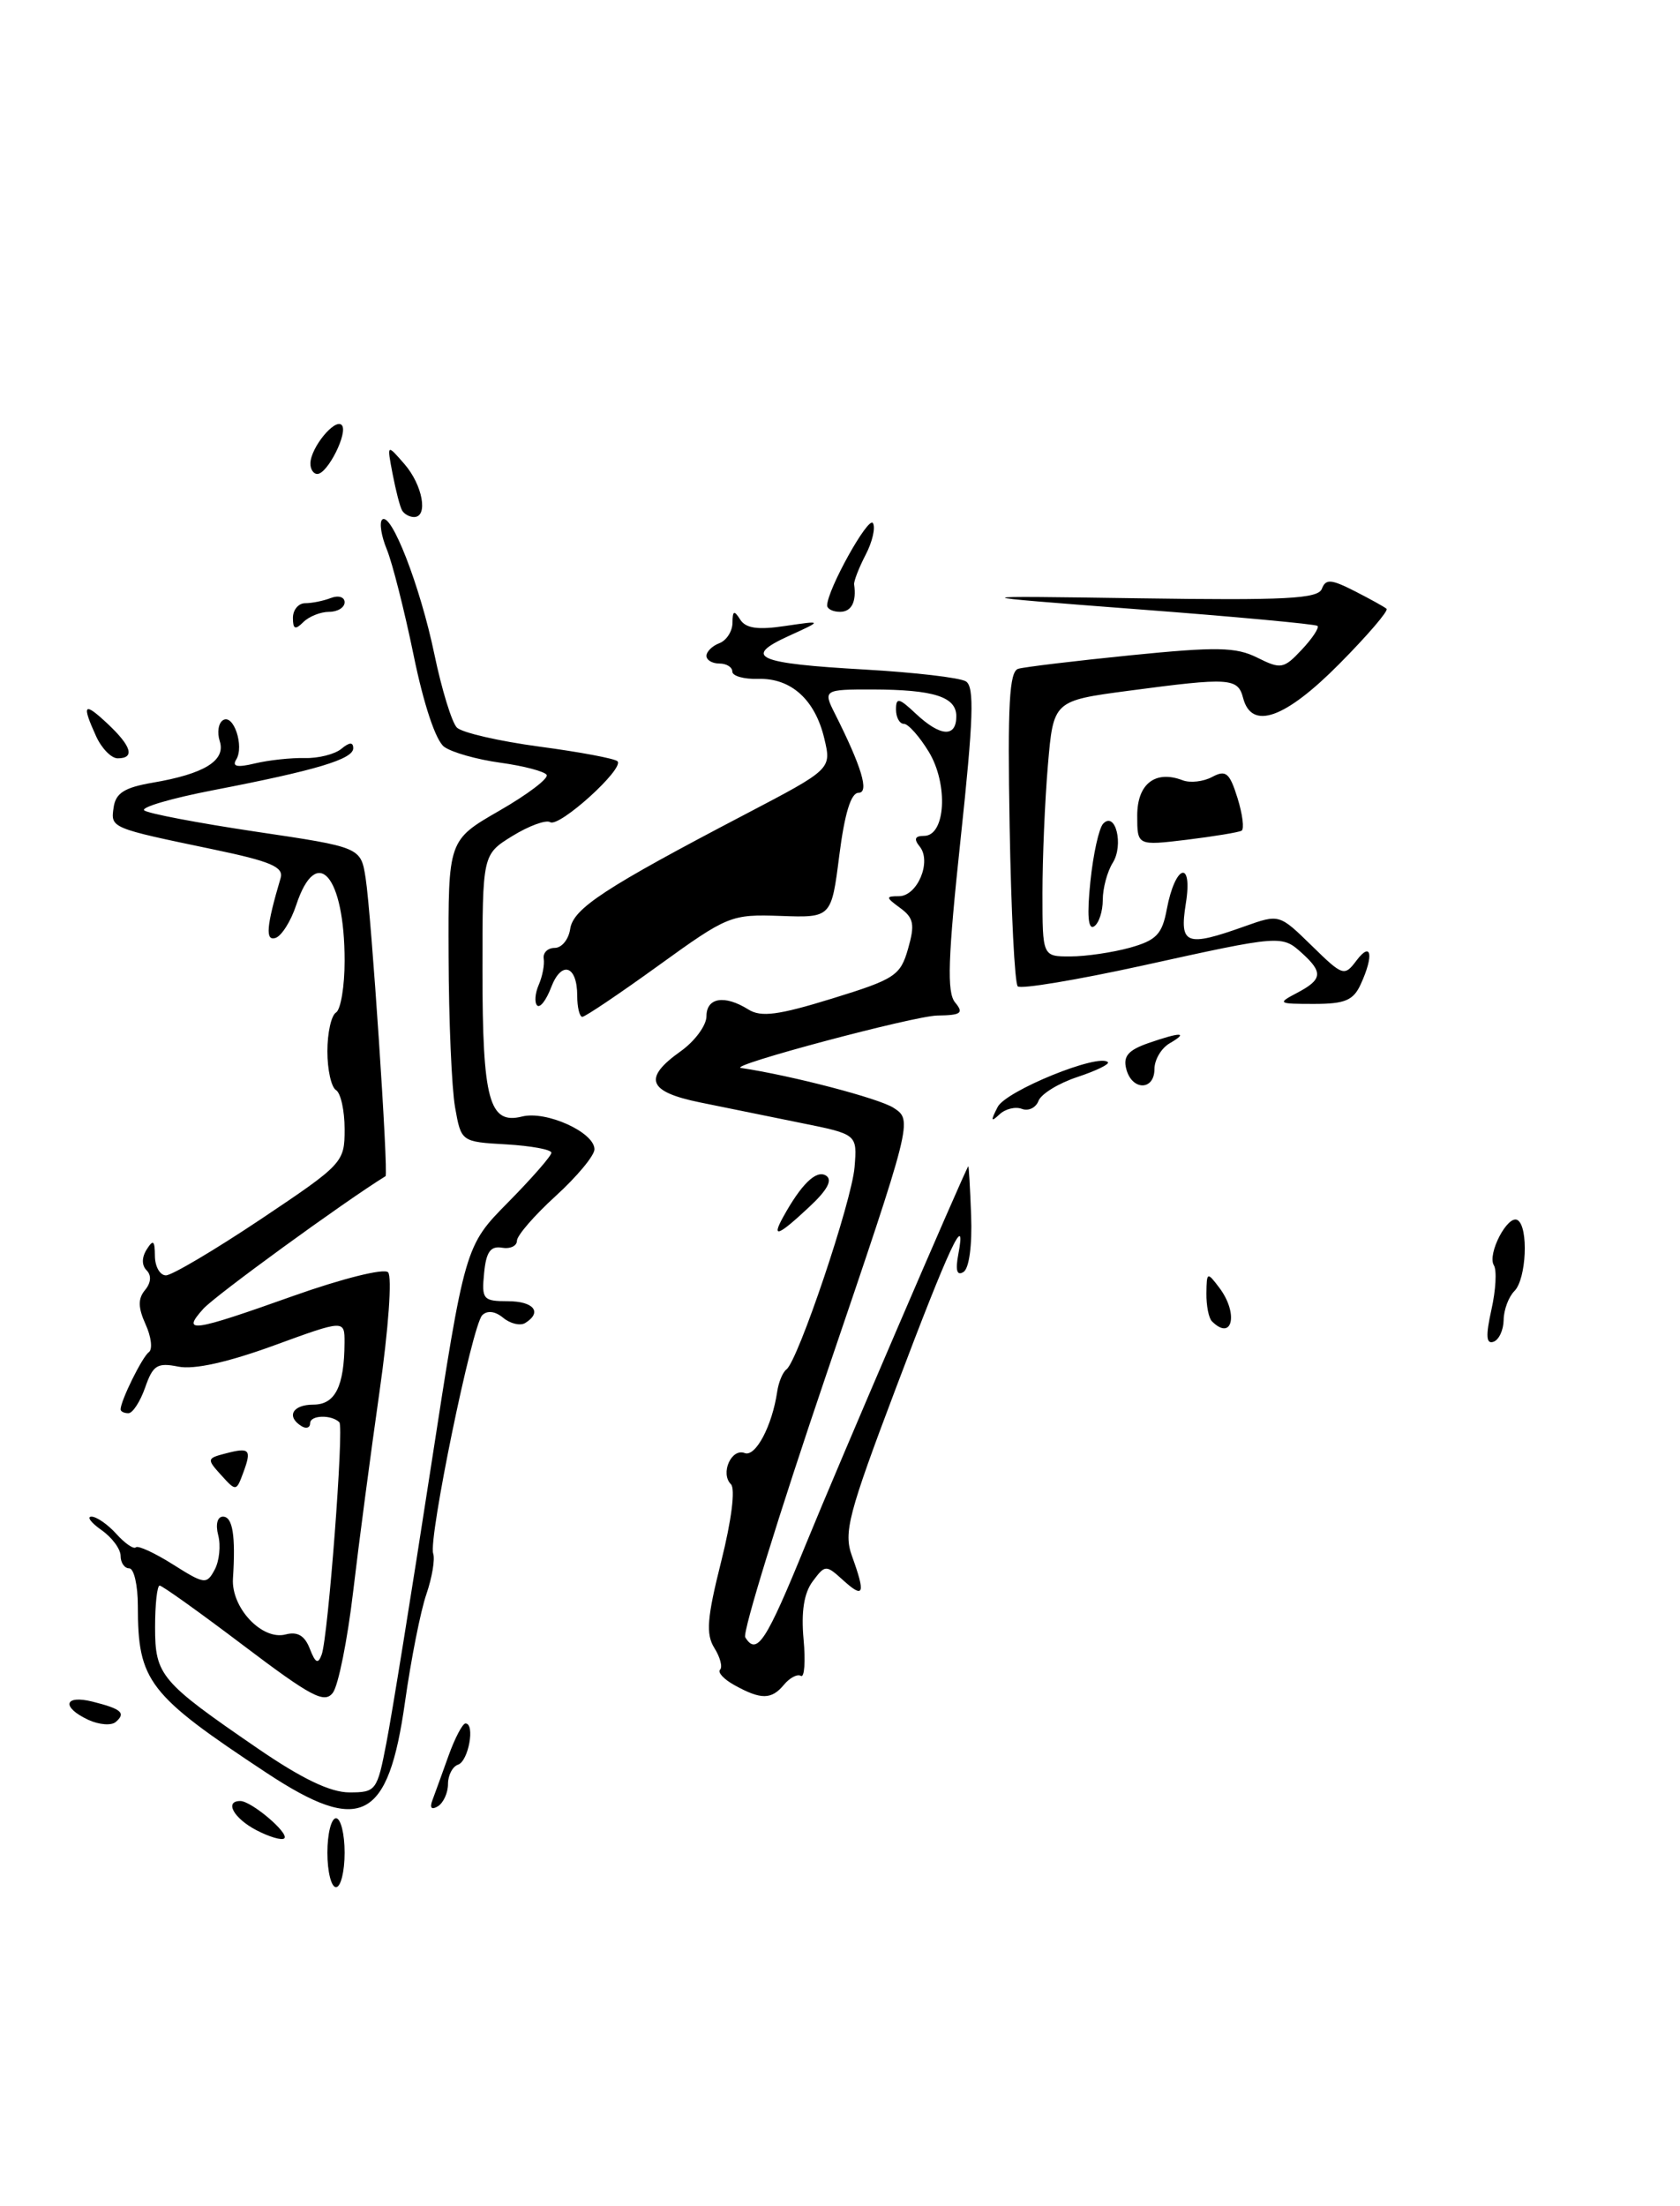 <?xml version="1.0" encoding="UTF-8" standalone="no"?>
<!DOCTYPE svg PUBLIC "-//W3C//DTD SVG 1.1//EN" "http://www.w3.org/Graphics/SVG/1.1/DTD/svg11.dtd" >
<svg xmlns="http://www.w3.org/2000/svg" xmlns:xlink="http://www.w3.org/1999/xlink" version="1.1" viewBox="0 0 195 256">
 <g >
 <path fill="currentColor"
d=" M 38.00 215.00 C 38.00 212.80 38.45 211.00 39.00 211.00 C 39.55 211.00 40.00 212.80 40.00 215.00 C 40.00 217.20 39.55 219.00 39.00 219.00 C 38.45 219.00 38.00 217.20 38.00 215.00 Z  M 29.75 212.38 C 27.12 211.00 26.02 209.00 27.89 209.00 C 29.18 209.00 33.59 212.74 33.00 213.33 C 32.73 213.60 31.26 213.17 29.75 212.38 Z  M 30.95 205.74 C 17.19 196.65 16.00 195.11 16.00 186.35 C 16.00 183.96 15.55 182.00 15.00 182.00 C 14.45 182.00 14.00 181.35 14.00 180.56 C 14.00 179.76 13.00 178.41 11.78 177.56 C 10.56 176.70 10.04 176.00 10.62 176.00 C 11.21 176.00 12.51 176.90 13.51 178.01 C 14.50 179.11 15.52 179.81 15.77 179.56 C 16.02 179.32 17.96 180.21 20.08 181.55 C 23.74 183.86 23.99 183.89 24.92 182.15 C 25.46 181.15 25.64 179.35 25.33 178.16 C 25.00 176.90 25.23 176.00 25.88 176.00 C 27.01 176.00 27.36 178.21 27.04 183.18 C 26.82 186.57 30.42 190.39 33.15 189.67 C 34.53 189.31 35.37 189.80 35.96 191.33 C 36.61 193.00 36.92 193.16 37.34 192.00 C 38.09 189.93 39.94 165.61 39.39 165.05 C 38.48 164.14 36.00 164.21 36.00 165.15 C 36.00 165.68 35.55 165.84 35.00 165.50 C 33.19 164.38 33.96 163.00 36.38 163.00 C 38.90 163.00 39.96 160.89 39.99 155.82 C 40.00 153.14 40.00 153.14 31.76 156.15 C 26.43 158.09 22.53 158.96 20.70 158.59 C 18.26 158.10 17.75 158.42 16.85 161.01 C 16.27 162.66 15.40 164.00 14.90 164.00 C 14.41 164.00 14.00 163.80 14.00 163.55 C 14.00 162.55 16.51 157.46 17.28 156.91 C 17.73 156.58 17.56 155.14 16.90 153.69 C 16.02 151.74 16.00 150.71 16.83 149.71 C 17.53 148.87 17.60 148.00 17.02 147.42 C 16.44 146.84 16.44 145.92 17.03 144.99 C 17.78 143.80 17.97 143.95 17.98 145.75 C 17.99 146.99 18.57 148.00 19.26 148.00 C 19.95 148.00 24.90 145.07 30.26 141.49 C 39.82 135.09 40.00 134.90 40.00 131.04 C 40.00 128.88 39.55 126.84 39.00 126.50 C 38.45 126.16 38.00 124.14 38.00 122.00 C 38.00 119.86 38.45 117.84 39.00 117.50 C 39.55 117.16 40.00 114.46 40.00 111.51 C 40.00 101.61 36.75 97.86 34.38 105.03 C 33.77 106.89 32.69 108.60 31.99 108.84 C 30.77 109.24 30.91 107.51 32.57 101.90 C 32.95 100.61 31.43 99.96 24.77 98.57 C 12.78 96.07 12.84 96.10 13.19 93.69 C 13.43 92.03 14.45 91.39 17.70 90.83 C 23.71 89.81 26.22 88.27 25.51 86.02 C 25.18 85.00 25.35 83.90 25.89 83.57 C 27.11 82.81 28.37 86.59 27.42 88.14 C 26.91 88.96 27.53 89.09 29.60 88.59 C 31.20 88.21 33.79 87.93 35.37 87.97 C 36.94 88.01 38.86 87.53 39.62 86.90 C 40.56 86.12 41.00 86.10 41.00 86.83 C 41.00 88.10 36.71 89.39 24.74 91.70 C 19.93 92.63 16.33 93.68 16.74 94.04 C 17.16 94.40 22.99 95.51 29.69 96.51 C 41.88 98.32 41.88 98.32 42.44 101.91 C 43.10 106.11 45.11 136.26 44.75 136.49 C 39.92 139.47 24.97 150.35 23.60 151.88 C 21.01 154.76 22.26 154.58 34.03 150.39 C 39.72 148.37 44.56 147.16 45.04 147.64 C 45.53 148.13 45.09 154.22 44.05 161.50 C 43.03 168.65 41.65 179.09 40.99 184.71 C 40.33 190.32 39.27 195.59 38.64 196.43 C 37.67 197.72 36.15 196.92 28.28 190.97 C 23.22 187.14 18.83 184.00 18.53 184.00 C 18.24 184.00 18.00 186.17 18.00 188.83 C 18.00 194.42 18.63 195.16 29.93 202.91 C 35.05 206.42 38.35 208.00 40.55 208.00 C 43.64 208.00 43.78 207.82 44.85 202.25 C 45.47 199.09 47.77 184.82 49.97 170.54 C 53.97 144.59 53.97 144.59 58.99 139.51 C 61.74 136.72 64.00 134.14 64.00 133.77 C 64.00 133.40 61.64 132.97 58.76 132.80 C 53.53 132.50 53.53 132.50 52.82 128.50 C 52.43 126.30 52.09 118.42 52.07 111.00 C 52.02 97.50 52.02 97.50 57.96 94.08 C 61.23 92.20 63.70 90.33 63.45 89.92 C 63.20 89.52 60.78 88.88 58.08 88.51 C 55.37 88.14 52.43 87.31 51.55 86.66 C 50.58 85.95 49.17 81.72 48.01 76.04 C 46.94 70.84 45.54 65.32 44.90 63.76 C 44.26 62.21 44.01 60.66 44.35 60.31 C 45.38 59.28 48.77 68.00 50.42 75.93 C 51.27 80.02 52.45 83.85 53.03 84.43 C 53.62 85.02 57.92 86.01 62.60 86.64 C 67.28 87.26 71.36 88.03 71.67 88.34 C 72.51 89.18 64.91 96.06 63.86 95.41 C 63.37 95.11 61.40 95.83 59.48 97.01 C 56.00 99.16 56.00 99.16 56.00 112.65 C 56.00 127.67 56.78 130.52 60.59 129.57 C 63.40 128.86 69.00 131.40 69.00 133.37 C 69.00 134.10 66.97 136.54 64.50 138.79 C 62.03 141.04 60.00 143.38 60.00 143.99 C 60.00 144.59 59.21 144.96 58.25 144.79 C 56.93 144.57 56.42 145.30 56.19 147.75 C 55.89 150.78 56.08 151.00 58.94 151.00 C 61.96 151.00 62.98 152.28 60.96 153.53 C 60.38 153.88 59.24 153.61 58.41 152.93 C 57.47 152.15 56.56 152.04 55.97 152.63 C 54.80 153.80 49.70 178.61 50.28 180.28 C 50.51 180.95 50.15 183.07 49.49 185.00 C 48.82 186.93 47.71 192.55 47.01 197.50 C 45.07 211.31 41.88 212.95 30.95 205.74 Z  M 50.19 208.91 C 50.48 208.14 51.32 205.81 52.06 203.75 C 52.80 201.69 53.69 200.00 54.03 200.00 C 55.17 200.00 54.38 204.37 53.17 204.78 C 52.53 204.99 52.00 206.00 52.00 207.02 C 52.00 208.05 51.47 209.21 50.83 209.61 C 50.09 210.06 49.85 209.81 50.19 208.91 Z  M 10.25 199.58 C 7.09 198.10 7.44 196.64 10.75 197.47 C 14.10 198.31 14.65 198.79 13.43 199.83 C 12.92 200.27 11.49 200.15 10.25 199.58 Z  M 85.26 195.56 C 84.02 194.88 83.27 194.07 83.58 193.76 C 83.89 193.45 83.59 192.31 82.91 191.23 C 81.92 189.63 82.06 187.76 83.71 181.20 C 84.91 176.42 85.37 172.77 84.84 172.24 C 83.58 170.98 84.89 168.02 86.44 168.62 C 87.70 169.10 89.62 165.48 90.21 161.50 C 90.37 160.40 90.85 159.24 91.28 158.92 C 92.63 157.92 98.87 139.41 99.19 135.44 C 99.50 131.63 99.50 131.63 93.00 130.32 C 89.42 129.59 84.14 128.52 81.25 127.93 C 75.19 126.69 74.60 125.13 79.00 122.00 C 80.65 120.83 82.00 118.99 82.00 117.93 C 82.00 115.76 84.11 115.42 86.87 117.15 C 88.34 118.07 90.35 117.80 96.58 115.88 C 103.88 113.63 104.51 113.22 105.40 110.10 C 106.21 107.28 106.06 106.52 104.49 105.37 C 102.80 104.13 102.78 104.00 104.34 104.00 C 106.48 104.00 108.16 99.99 106.76 98.25 C 106.04 97.36 106.19 97.00 107.26 97.00 C 109.76 97.00 110.09 91.01 107.81 87.25 C 106.72 85.46 105.42 84.00 104.92 84.00 C 104.41 84.00 104.00 83.25 104.00 82.33 C 104.00 80.90 104.35 80.98 106.31 82.83 C 109.16 85.50 111.00 85.61 111.00 83.12 C 111.00 80.86 108.41 80.03 101.25 80.01 C 95.66 80.00 95.52 80.08 96.88 82.76 C 100.01 88.97 100.93 92.00 99.65 92.00 C 98.77 92.00 98.04 94.40 97.42 99.25 C 96.50 106.50 96.50 106.50 90.60 106.29 C 84.85 106.09 84.47 106.24 76.44 112.04 C 71.90 115.32 67.92 118.00 67.59 118.00 C 67.27 118.00 67.00 116.90 67.00 115.56 C 67.00 112.02 65.17 111.43 63.97 114.58 C 63.41 116.06 62.68 117.01 62.35 116.68 C 62.02 116.35 62.10 115.28 62.53 114.29 C 62.96 113.31 63.22 111.94 63.11 111.25 C 63.00 110.56 63.58 110.00 64.39 110.00 C 65.20 110.00 66.00 109.02 66.18 107.81 C 66.53 105.43 70.15 103.05 86.51 94.49 C 96.52 89.25 96.52 89.25 95.68 85.71 C 94.61 81.19 91.82 78.67 88.00 78.78 C 86.35 78.83 85.00 78.45 85.00 77.93 C 85.00 77.42 84.33 77.00 83.50 77.00 C 82.67 77.00 82.00 76.60 82.00 76.11 C 82.00 75.62 82.67 74.95 83.50 74.64 C 84.33 74.32 85.01 73.26 85.02 72.28 C 85.03 70.86 85.21 70.78 85.91 71.89 C 86.56 72.92 87.96 73.12 91.15 72.64 C 95.50 72.00 95.50 72.00 91.53 73.81 C 86.16 76.26 87.83 76.99 100.42 77.70 C 106.16 78.03 111.42 78.64 112.11 79.07 C 113.12 79.69 112.99 83.41 111.50 97.35 C 110.02 111.21 109.89 115.16 110.86 116.33 C 111.89 117.57 111.57 117.81 108.79 117.85 C 106.09 117.89 84.37 123.68 86.00 123.93 C 91.84 124.80 102.03 127.46 103.72 128.56 C 105.94 130.01 105.94 130.01 95.91 159.51 C 90.40 175.73 86.16 189.46 86.50 190.00 C 87.85 192.18 88.91 190.55 93.52 179.25 C 97.23 170.15 111.83 136.18 112.39 135.34 C 112.45 135.25 112.60 137.82 112.72 141.05 C 112.85 144.52 112.49 147.20 111.83 147.61 C 111.07 148.08 110.88 147.42 111.23 145.57 C 112.24 140.28 110.18 144.68 104.02 161.00 C 98.44 175.75 97.90 177.83 98.89 180.57 C 100.48 184.97 100.28 185.56 97.91 183.42 C 95.86 181.56 95.79 181.56 94.33 183.51 C 93.32 184.86 92.98 187.03 93.27 190.22 C 93.51 192.81 93.37 194.73 92.96 194.48 C 92.56 194.23 91.67 194.69 90.99 195.51 C 89.55 197.25 88.33 197.26 85.26 195.56 Z  M 25.67 171.18 C 23.99 169.33 24.01 169.23 26.17 168.67 C 28.99 167.93 29.24 168.19 28.23 170.91 C 27.43 173.08 27.39 173.08 25.67 171.18 Z  M 173.11 151.99 C 173.62 149.72 173.75 147.41 173.40 146.84 C 172.59 145.53 175.02 140.89 176.15 141.59 C 177.44 142.39 177.17 148.43 175.78 149.82 C 175.11 150.49 174.54 152.01 174.53 153.18 C 174.51 154.36 173.98 155.50 173.34 155.71 C 172.50 156.00 172.44 155.01 173.11 151.99 Z  M 140.67 153.33 C 140.30 152.97 140.01 151.50 140.03 150.08 C 140.06 147.60 140.12 147.57 141.53 149.44 C 143.78 152.42 143.05 155.71 140.67 153.33 Z  M 90.89 141.25 C 93.00 137.42 94.74 135.72 95.87 136.42 C 96.67 136.92 96.05 138.09 93.92 140.07 C 90.33 143.43 89.52 143.74 90.89 141.25 Z  M 115.80 128.46 C 116.76 126.58 127.54 122.20 128.59 123.26 C 128.82 123.49 127.23 124.26 125.06 124.98 C 122.88 125.70 120.85 126.94 120.54 127.75 C 120.24 128.55 119.37 128.97 118.61 128.68 C 117.86 128.39 116.68 128.68 116.00 129.33 C 115.01 130.26 114.97 130.07 115.80 128.46 Z  M 130.73 124.06 C 130.34 122.58 130.95 121.87 133.26 121.06 C 137.05 119.74 138.04 119.75 135.75 121.08 C 134.79 121.64 134.00 122.98 134.00 124.05 C 134.00 126.58 131.39 126.59 130.73 124.06 Z  M 150.55 115.22 C 153.48 113.68 153.59 112.85 151.17 110.65 C 148.78 108.49 148.78 108.49 132.62 112.05 C 125.00 113.72 118.47 114.81 118.13 114.46 C 117.78 114.12 117.36 105.77 117.19 95.91 C 116.94 81.76 117.15 77.91 118.19 77.61 C 118.91 77.40 124.79 76.69 131.26 76.04 C 141.24 75.04 143.46 75.08 145.94 76.32 C 148.67 77.68 149.00 77.63 151.10 75.39 C 152.33 74.08 153.15 72.84 152.92 72.63 C 152.69 72.43 143.28 71.55 132.00 70.70 C 111.50 69.13 111.50 69.13 132.19 69.43 C 149.23 69.68 152.98 69.49 153.43 68.33 C 153.88 67.16 154.49 67.20 157.23 68.59 C 159.03 69.51 160.70 70.43 160.94 70.65 C 161.19 70.87 158.73 73.74 155.47 77.03 C 149.17 83.39 145.28 84.78 144.29 81.00 C 143.68 78.66 142.74 78.60 131.00 80.16 C 122.27 81.32 122.27 81.32 121.63 88.81 C 121.28 92.93 121.00 99.61 121.00 103.65 C 121.00 111.00 121.00 111.00 124.25 110.99 C 126.04 110.99 129.14 110.53 131.14 109.98 C 134.21 109.12 134.89 108.43 135.43 105.52 C 136.41 100.31 138.47 99.68 137.64 104.85 C 136.88 109.63 137.65 109.93 144.49 107.49 C 148.49 106.07 148.49 106.07 152.24 109.73 C 155.87 113.28 156.04 113.34 157.46 111.45 C 159.18 109.18 159.48 110.86 157.95 114.20 C 157.09 116.09 156.13 116.50 152.51 116.50 C 148.32 116.50 148.23 116.44 150.55 115.22 Z  M 126.56 102.32 C 126.89 99.12 127.56 96.09 128.05 95.58 C 129.48 94.10 130.45 98.06 129.16 100.12 C 128.52 101.14 128.00 103.08 128.00 104.43 C 128.00 105.78 127.54 107.17 126.98 107.51 C 126.30 107.93 126.16 106.18 126.56 102.32 Z  M 132.00 94.64 C 132.00 90.96 134.10 89.33 137.28 90.55 C 138.14 90.88 139.68 90.71 140.70 90.16 C 142.29 89.31 142.72 89.67 143.64 92.61 C 144.23 94.51 144.44 96.21 144.11 96.40 C 143.77 96.59 140.91 97.06 137.75 97.45 C 132.00 98.14 132.00 98.14 132.00 94.64 Z  M 11.16 85.45 C 9.45 81.69 9.72 81.39 12.50 84.00 C 15.28 86.61 15.68 88.00 13.66 88.00 C 12.92 88.00 11.80 86.85 11.16 85.45 Z  M 34.00 71.70 C 34.00 70.77 34.64 70.00 35.42 70.00 C 36.20 70.00 37.55 69.73 38.42 69.39 C 39.29 69.06 40.00 69.28 40.00 69.89 C 40.00 70.50 39.19 71.00 38.20 71.00 C 37.21 71.00 35.86 71.54 35.20 72.20 C 34.27 73.13 34.00 73.02 34.00 71.70 Z  M 96.01 70.25 C 96.03 68.42 100.79 59.86 101.32 60.70 C 101.64 61.22 101.26 62.88 100.47 64.39 C 99.69 65.90 99.09 67.45 99.14 67.82 C 99.43 69.85 98.83 71.00 97.50 71.00 C 96.67 71.00 96.00 70.66 96.01 70.25 Z  M 46.68 59.25 C 46.43 58.84 45.94 56.92 45.57 55.00 C 44.90 51.50 44.90 51.50 46.95 53.86 C 49.06 56.29 49.73 60.00 48.06 60.00 C 47.54 60.00 46.92 59.66 46.68 59.25 Z  M 36.03 53.75 C 36.08 51.93 38.86 48.53 39.66 49.32 C 40.46 50.13 38.03 55.00 36.83 55.00 C 36.37 55.00 36.01 54.44 36.03 53.75 Z "/>
</g>
</svg>